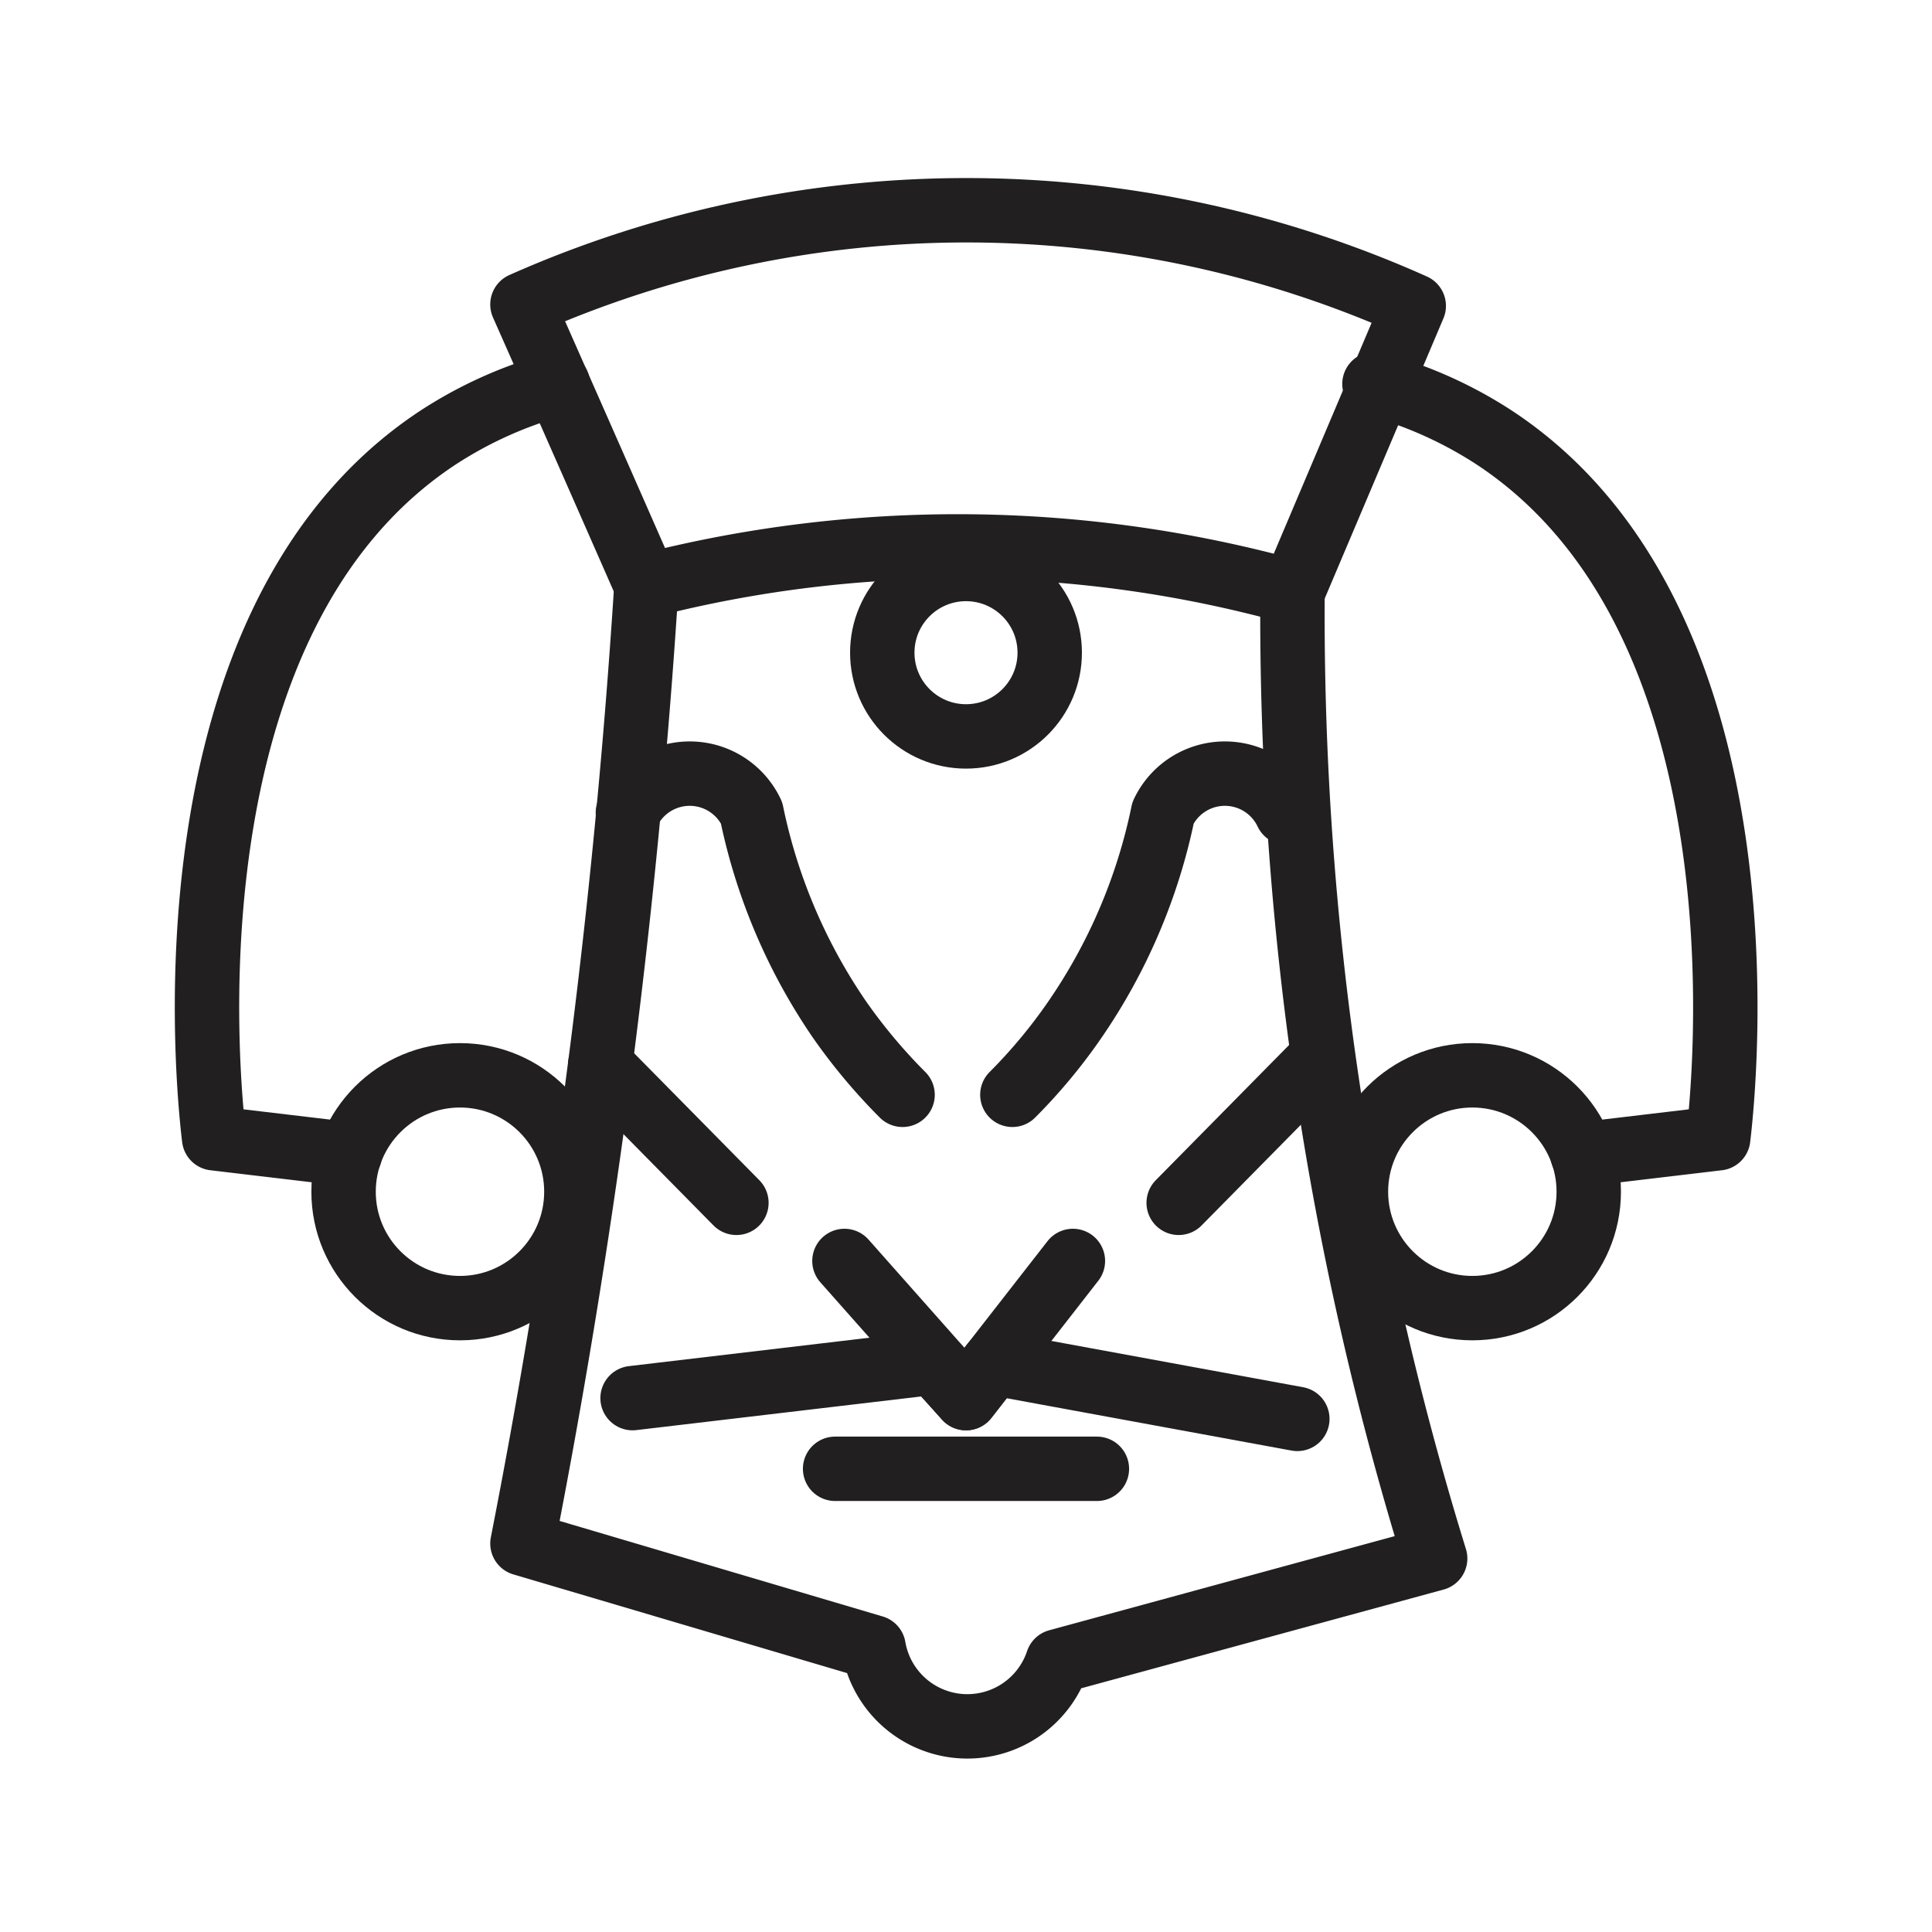 <svg id="Symbols" xmlns="http://www.w3.org/2000/svg" viewBox="0 0 120 120"><defs><style>.cls-1{fill:none;stroke:#211f1f;stroke-linecap:round;stroke-linejoin:round;stroke-width:4px;}</style></defs><path class="cls-1" d="M40.15,36.38a77.77,77.77,0,0,1,40.13.39L87.81,19a67.93,67.93,0,0,0-55.36-.09Q36.31,27.63,40.15,36.38Z"/><path class="cls-1" d="M40.15,36.38C39.48,46.87,38.41,58,36.8,69.75c-1.26,9.15-2.73,17.86-4.35,26.12l21.81,6.45a5.91,5.91,0,0,0,11.43.87L89.14,96.8a198.51,198.51,0,0,1-8.86-60"/><path class="cls-1" d="M37.28,66.13l8.46,8.58"/><polyline class="cls-1" points="52.45 78.32 60 86.84 66.64 78.32"/><path class="cls-1" d="M39.29,86.84,58,84.63l2,2.21,1.7-2.18,18.88,3.47"/><line class="cls-1" x1="51.87" y1="91.23" x2="68.13" y2="91.23"/><path class="cls-1" d="M39,50.48a4.25,4.25,0,0,1,7.68,0,35.26,35.26,0,0,0,5.48,12.87A34.89,34.89,0,0,0,56.06,68"/><path class="cls-1" d="M81.67,66.13l-8.46,8.58"/><path class="cls-1" d="M79.92,50.48a4.25,4.25,0,0,0-7.68,0,35.13,35.13,0,0,1-5.49,12.87A33.43,33.43,0,0,1,62.88,68"/><circle class="cls-1" cx="28.57" cy="74.02" r="7.23"/><path class="cls-1" d="M21.73,71.7l-8.43-1c-.35-2.88-3.5-32,13.86-43.49a26,26,0,0,1,7.49-3.36"/><circle class="cls-1" cx="91.45" cy="74.02" r="7.23"/><path class="cls-1" d="M98.29,71.7l8.43-1c.35-2.88,3.5-32-13.86-43.49a26,26,0,0,0-7.49-3.36"/><circle class="cls-1" cx="60" cy="40.54" r="5.2"/></svg>